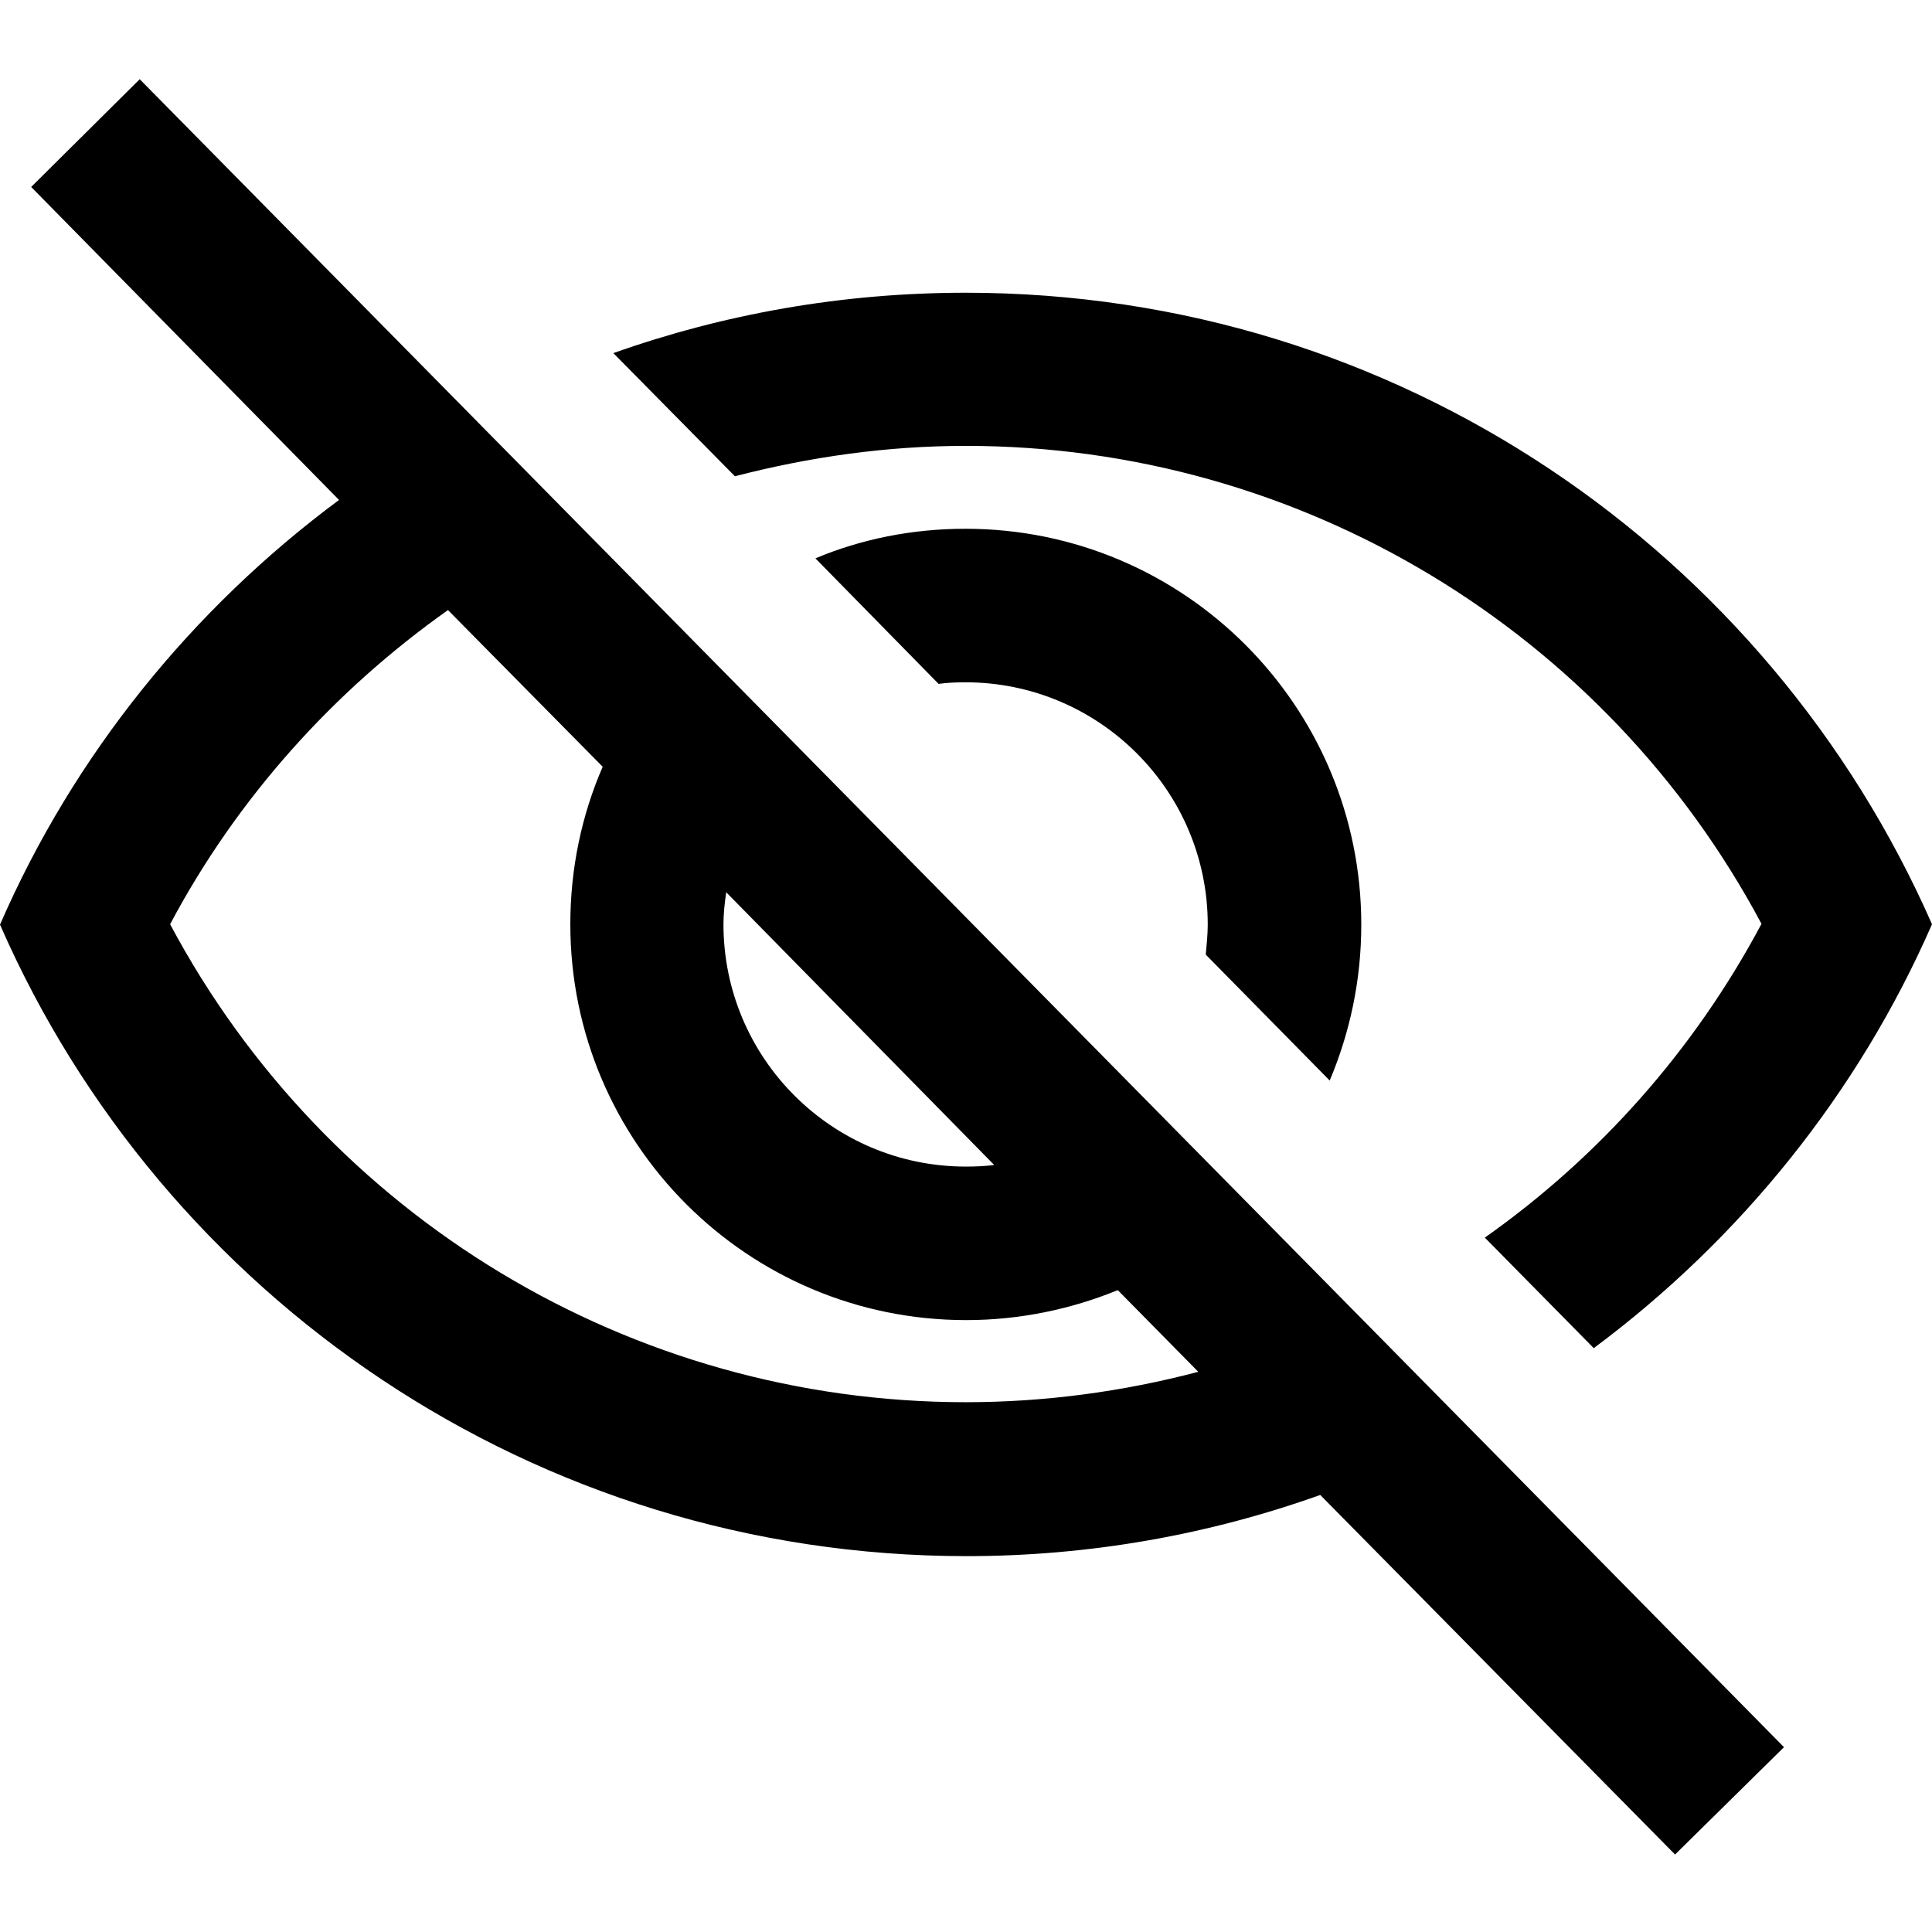 <svg width="1000" height="1000" fill="none" xmlns="http://www.w3.org/2000/svg"><g clip-path="url(#clip0)" fill="#000"><path d="M16.139 96.771l159.346 162.002C99.489 315.157 38.202 390.745 0 478.589c84.168 192.442 276.609 326.864 500.306 326.864 64.148 0 125.843-11.236 183.044-31.665l183.657 186.109 56.384-55.567L72.319 41l-56.18 55.771zM499.898 725.78c-173.442 0-331.154-96.016-411.849-247.395 34.934-65.781 84.985-120.94 143.82-162.615l80.082 81.103c-10.827 24.924-16.752 52.503-16.752 81.512 0 113.177 91.726 204.903 204.903 204.903 27.784 0 54.546-5.72 78.448-15.526l41.675 42.288c-38.815 10.214-79.265 15.73-120.327 15.73zM375.894 461.838l138.713 141.164c-4.903.613-9.602.817-14.709.817-69.254 0-125.434-56.18-125.434-125.434 0-5.311.613-11.032 1.43-16.547zM688.253 559.284c10.418-24.72 16.343-51.89 16.343-80.695 0-113.177-91.727-204.903-204.903-204.903-27.375 0-53.933 5.312-77.631 15.322l63.739 64.964c4.494-.613 9.193-.817 13.892-.817 69.254 0 125.434 56.18 125.434 125.434 0 5.312-.613 10.419-1.022 15.526l64.148 65.169z"/><path d="M499.898 230.786c173.442 0 331.154 96.016 411.849 247.395-34.934 65.577-84.168 120.735-143.208 162.41l56.384 57.202C900.715 641.409 961.798 565.821 1000 478.385c-84.576-192.441-276.405-326.864-500.102-326.864-64.147 0-125.434 11.032-182.431 31.256l62.921 63.739c38.611-10.01 78.652-15.73 119.51-15.73z"/></g><defs><clipPath id="clip0"><path fill="#fff" d="M0 0h1000v1000H0z"/></clipPath></defs></svg>